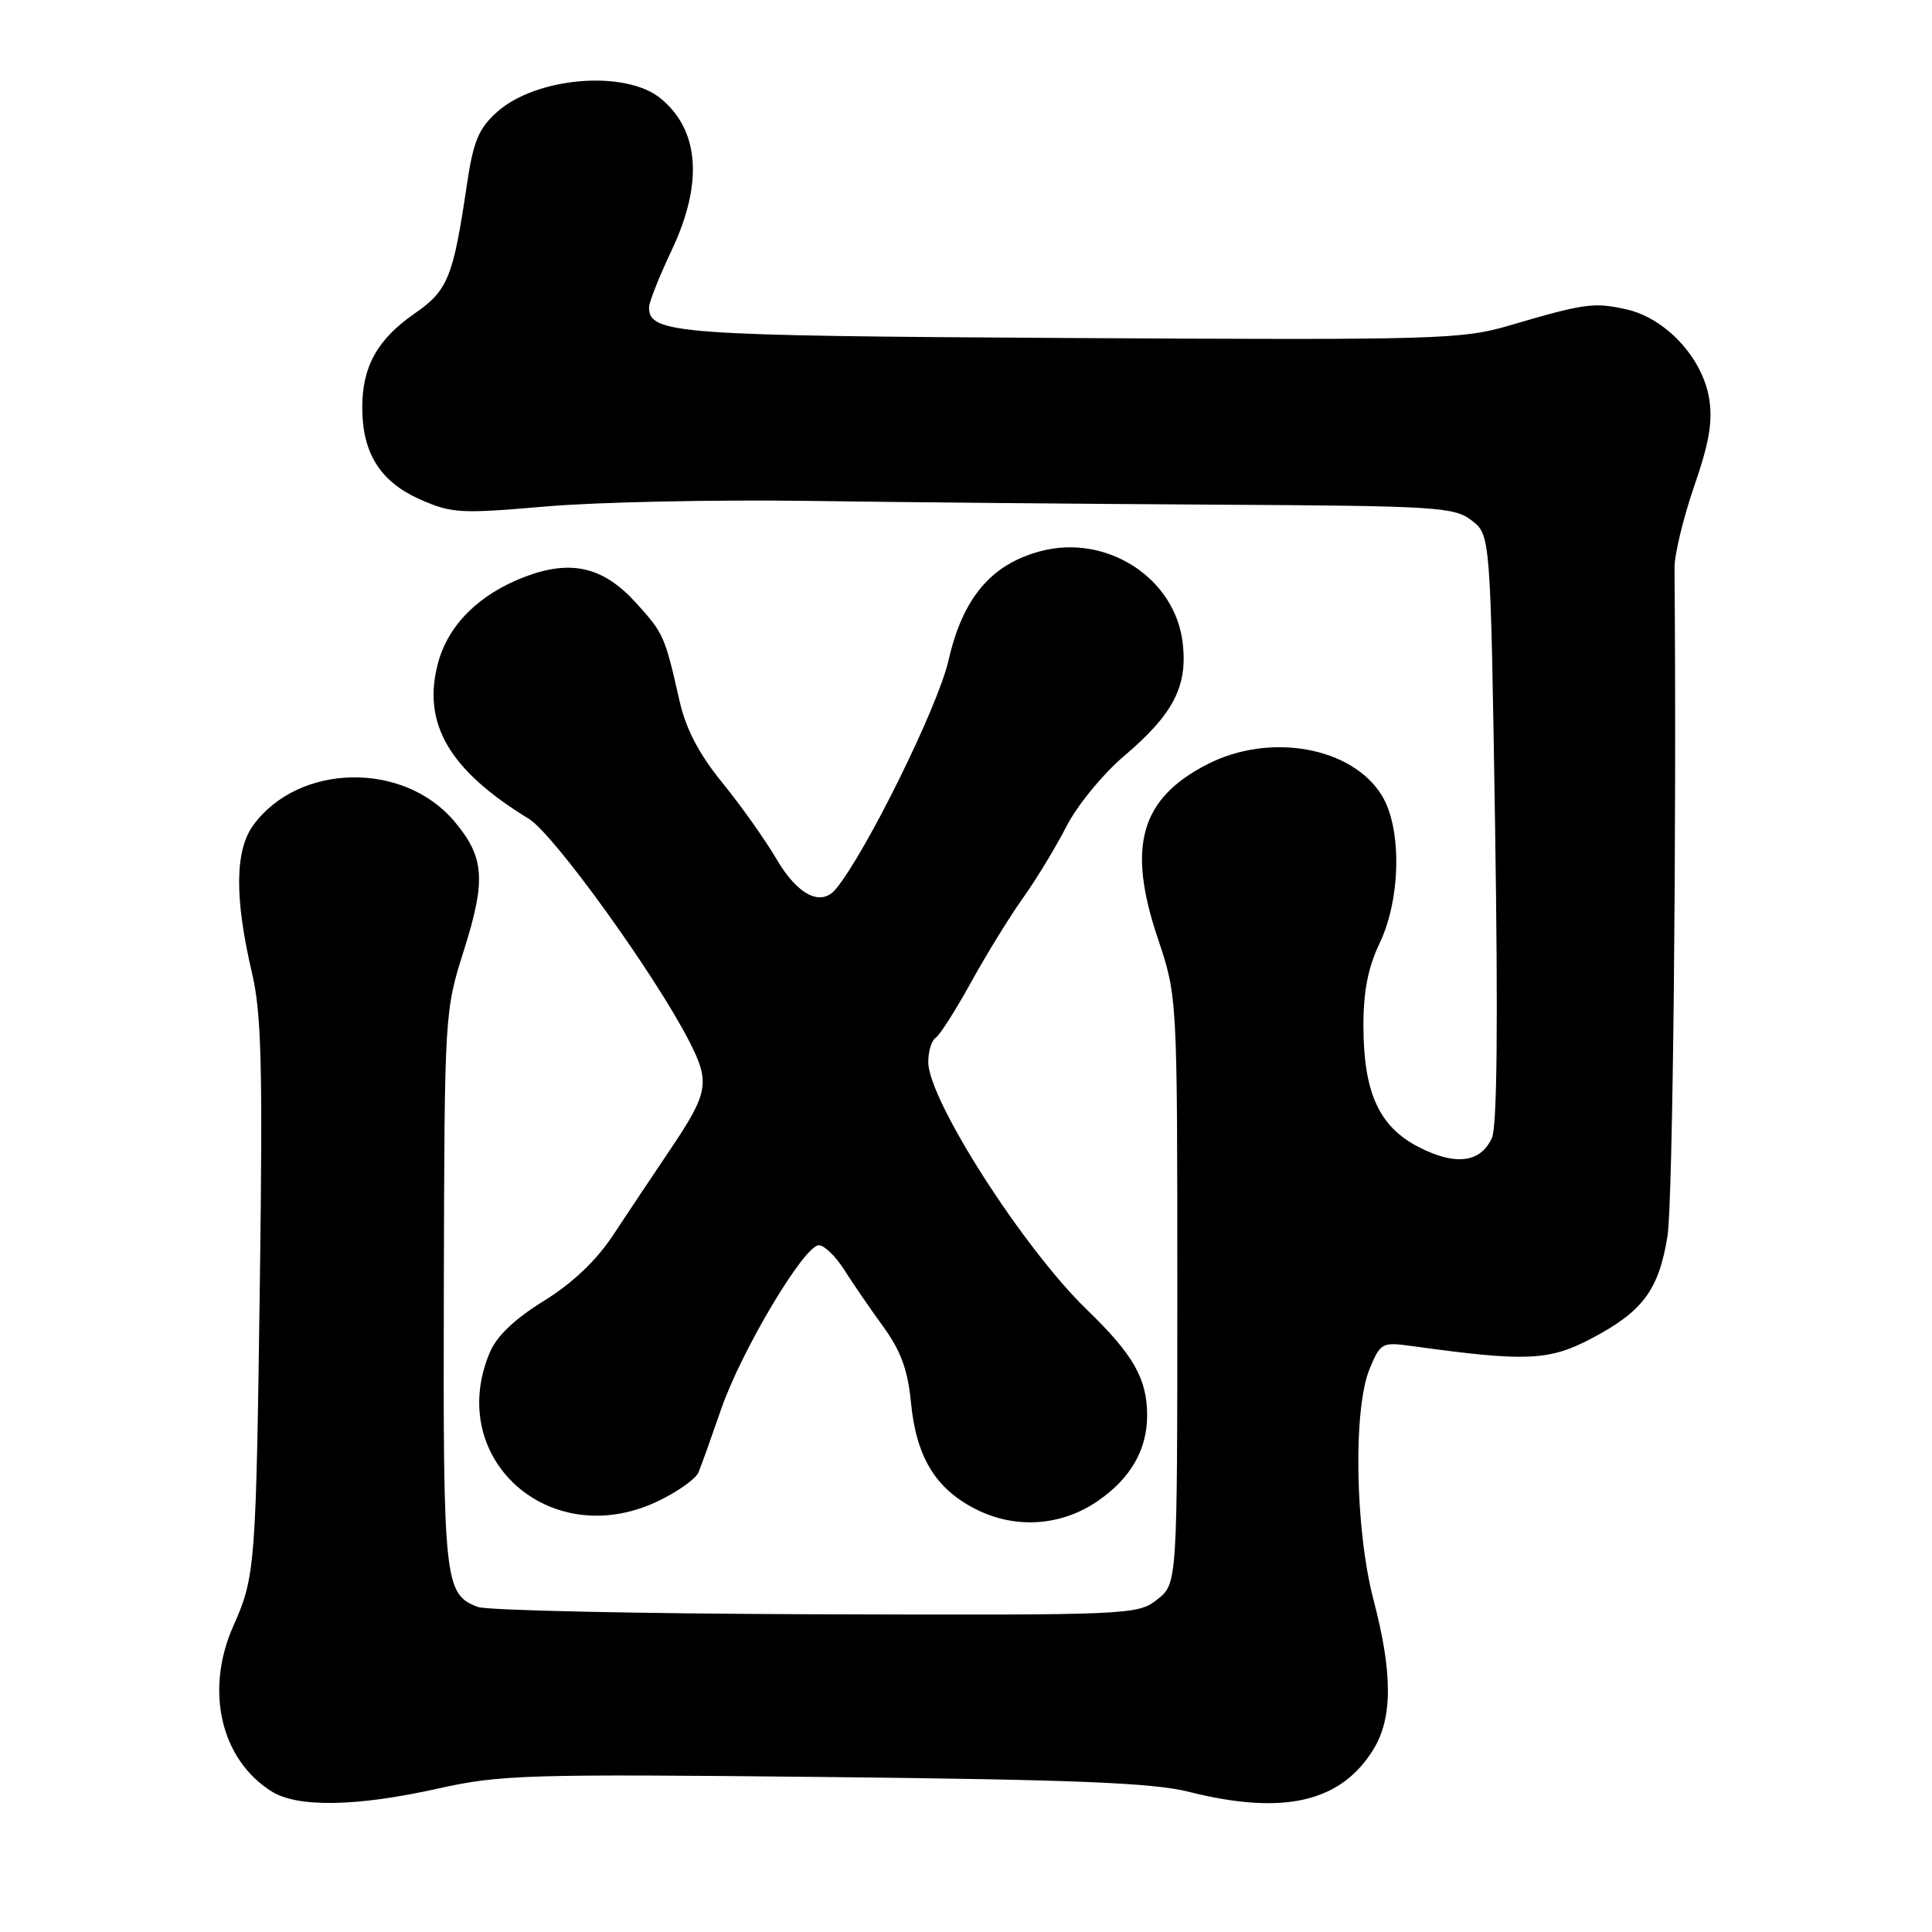 <?xml version="1.0" encoding="UTF-8" standalone="no"?>
<!DOCTYPE svg PUBLIC "-//W3C//DTD SVG 1.1//EN" "http://www.w3.org/Graphics/SVG/1.1/DTD/svg11.dtd" >
<svg xmlns="http://www.w3.org/2000/svg" xmlns:xlink="http://www.w3.org/1999/xlink" version="1.1" viewBox="0 0 256 256">
 <g >
 <path fill="currentColor"
d=" M 57.96 237.01 C 66.30 235.15 69.67 235.05 109.20 235.46 C 142.44 235.81 152.78 236.23 157.50 237.42 C 170.07 240.58 177.70 238.82 182.01 231.76 C 184.54 227.60 184.54 221.69 182.00 212.00 C 179.55 202.65 179.28 186.65 181.49 181.36 C 182.94 177.89 183.11 177.81 187.24 178.38 C 202.22 180.45 205.26 180.32 210.89 177.35 C 217.70 173.76 219.79 170.94 220.95 163.80 C 221.66 159.44 222.18 109.92 221.88 75.29 C 221.86 73.52 223.04 68.63 224.49 64.42 C 226.50 58.62 226.97 55.80 226.46 52.75 C 225.55 47.37 220.70 42.16 215.50 40.99 C 211.20 40.03 209.99 40.19 199.93 43.15 C 193.75 44.97 190.32 45.07 141.93 44.79 C 89.52 44.49 86.00 44.24 86.00 40.71 C 86.00 40.05 87.35 36.65 89.00 33.16 C 93.18 24.32 92.69 17.31 87.59 13.08 C 82.93 9.21 71.06 10.18 65.85 14.85 C 63.41 17.04 62.72 18.72 61.86 24.50 C 60.05 36.76 59.35 38.49 54.93 41.55 C 50.00 44.97 48.00 48.56 48.00 54.00 C 48.00 60.04 50.39 63.84 55.65 66.17 C 59.85 68.03 61.03 68.09 72.33 67.11 C 79.03 66.53 94.62 66.20 107.00 66.37 C 119.38 66.55 143.68 66.77 161.00 66.87 C 190.38 67.03 192.67 67.17 195.00 68.96 C 197.50 70.89 197.50 70.89 198.11 109.69 C 198.51 135.49 198.37 149.26 197.69 150.77 C 196.20 154.07 192.89 154.49 188.04 152.02 C 182.75 149.32 180.69 144.84 180.66 136.00 C 180.65 131.37 181.27 128.20 182.80 125.00 C 185.62 119.11 185.77 109.78 183.11 105.42 C 179.19 98.99 168.30 97.02 160.02 101.25 C 151.12 105.80 149.31 112.11 153.40 124.29 C 156.00 132.04 156.00 132.04 156.00 170.95 C 156.00 209.85 156.00 209.85 153.34 211.94 C 150.74 213.99 149.89 214.03 108.10 213.90 C 84.67 213.82 64.52 213.39 63.31 212.93 C 58.88 211.24 58.71 209.65 58.81 170.82 C 58.90 134.15 58.90 134.03 61.49 125.85 C 64.42 116.58 64.19 113.57 60.21 108.84 C 53.49 100.85 39.59 101.11 33.57 109.33 C 31.12 112.68 31.06 118.99 33.39 128.92 C 34.64 134.21 34.82 141.33 34.44 169.42 C 33.92 207.82 33.84 208.85 30.90 215.49 C 27.13 224.01 29.26 233.16 36.00 237.38 C 39.43 239.53 47.25 239.40 57.96 237.01 Z  M 145.42 198.92 C 149.80 195.92 152.00 192.11 152.00 187.55 C 152.00 182.68 150.17 179.48 143.98 173.50 C 135.59 165.39 123.00 145.73 123.00 140.73 C 123.00 139.29 123.44 137.85 123.98 137.52 C 124.51 137.18 126.61 133.89 128.64 130.21 C 130.67 126.52 133.78 121.47 135.54 119.00 C 137.31 116.53 139.90 112.25 141.31 109.50 C 142.71 106.75 146.14 102.56 148.93 100.19 C 155.46 94.65 157.37 90.98 156.72 85.25 C 155.75 76.58 146.61 70.68 137.81 73.05 C 131.29 74.81 127.56 79.26 125.68 87.52 C 124.29 93.62 114.75 112.98 110.75 117.80 C 108.78 120.18 105.70 118.62 102.89 113.83 C 101.38 111.26 98.15 106.70 95.70 103.70 C 92.61 99.90 90.89 96.60 90.04 92.87 C 88.09 84.25 87.96 83.96 84.31 79.92 C 79.95 75.09 75.66 74.09 69.49 76.45 C 63.48 78.75 59.40 82.80 58.05 87.82 C 55.89 95.84 59.50 102.05 70.08 108.50 C 73.38 110.51 86.85 129.21 91.34 138.00 C 94.13 143.46 93.89 144.78 88.71 152.47 C 86.47 155.79 83.11 160.82 81.24 163.66 C 79.00 167.05 75.85 170.04 72.04 172.39 C 68.18 174.78 65.80 177.05 64.89 179.23 C 59.00 193.28 72.84 205.63 87.02 198.99 C 89.70 197.73 92.19 195.98 92.55 195.10 C 92.92 194.22 94.27 190.44 95.56 186.71 C 98.24 178.96 106.56 165.00 108.50 165.00 C 109.22 165.00 110.73 166.46 111.86 168.25 C 112.99 170.04 115.32 173.43 117.03 175.78 C 119.35 178.97 120.29 181.52 120.70 185.78 C 121.40 193.05 123.94 197.25 129.27 199.96 C 134.51 202.63 140.58 202.23 145.42 198.92 Z "/>
</g>
</svg>